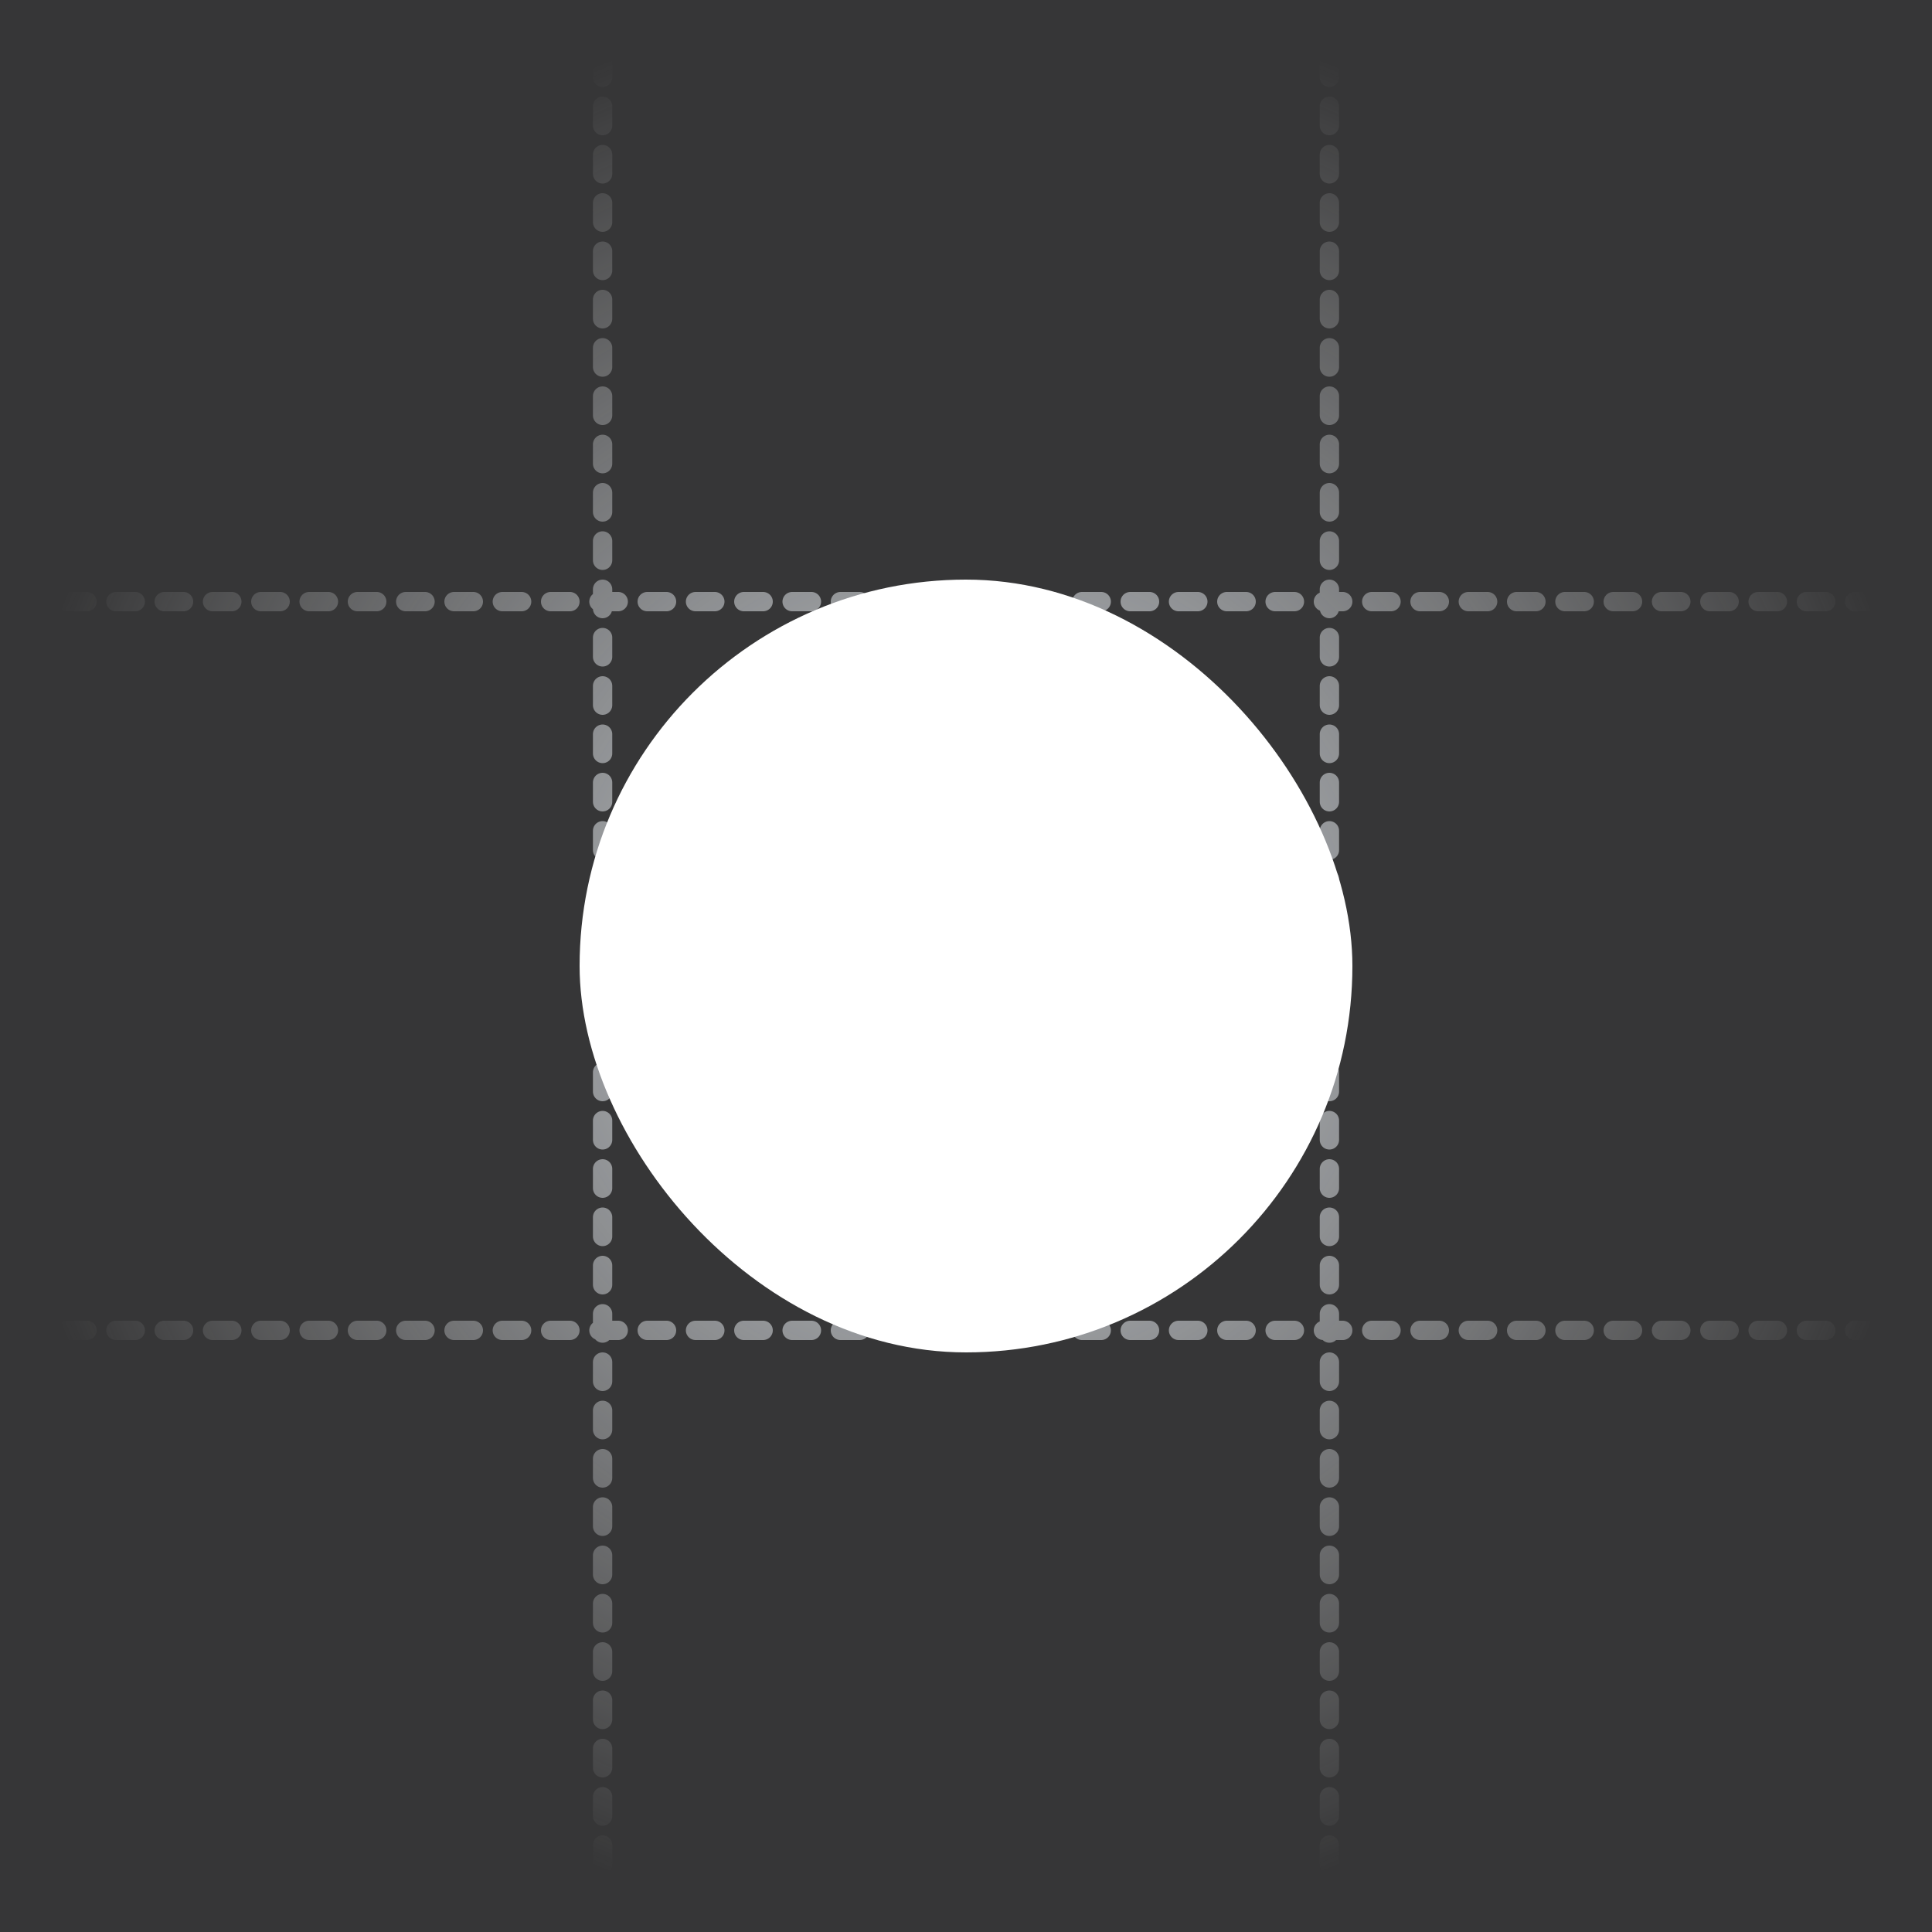 <svg xmlns="http://www.w3.org/2000/svg" width="200" height="200" viewBox="0 0 200 200"><rect x="0" y="0" width="200" height="200" fill="#333333" stroke="none"/><defs><radialGradient id="a" cx="50%" cy="50%" r="50%" fx="50%" fy="50%"><stop offset="0%" stop-color="#C1C6CC"/><stop offset="100%" stop-color="#F1F3F4" stop-opacity="0"/></radialGradient></defs><g fill="none" fill-rule="evenodd"><rect width="200" height="200" fill="#6C757D" fill-opacity=".05"/><path stroke="url(#a)" stroke-dasharray="2 3" stroke-linecap="round" stroke-linejoin="round" stroke-width="2" d="M137.62,1 L137.62,199 M62.38,1 L62.38,199 M199,137.72 L1,137.72 M199,62.28 L1,62.28"/><rect width="80" height="80" x="60" y="60" fill="#FFF" rx="40"/></g></svg>